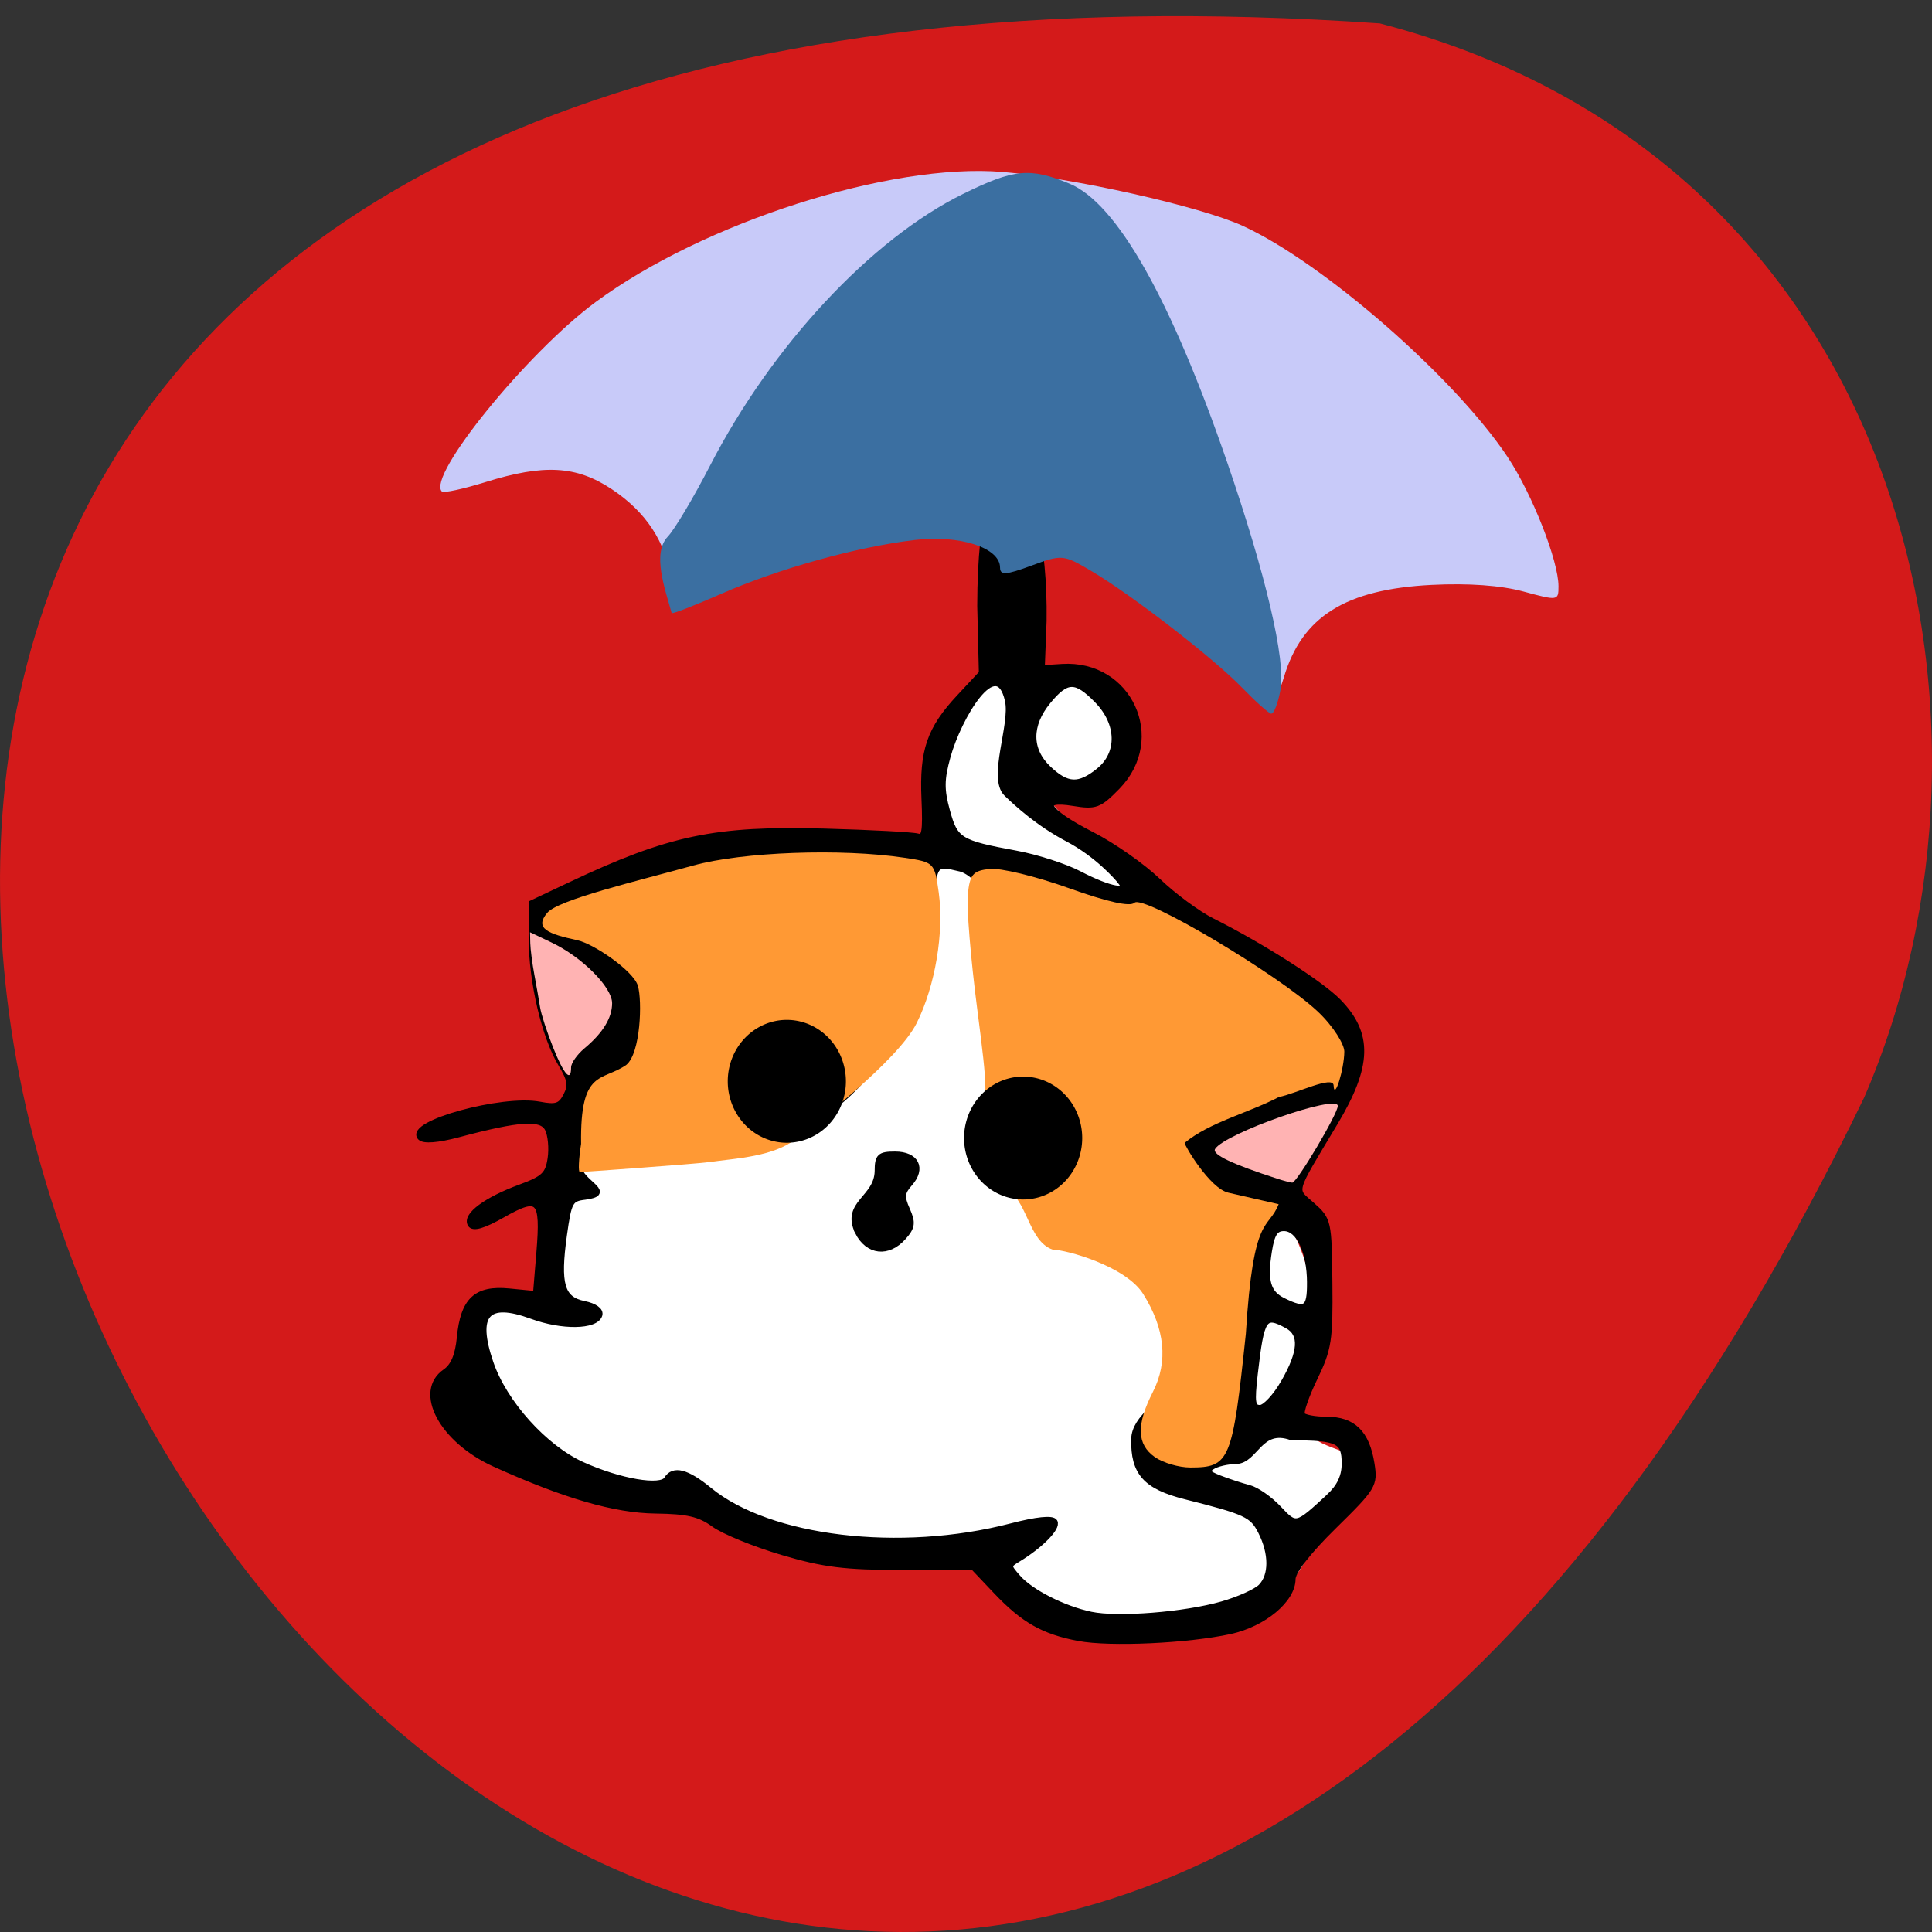 <svg xmlns="http://www.w3.org/2000/svg" viewBox="0 0 256 256" xmlns:xlink="http://www.w3.org/1999/xlink"><rect x="0" y="0" width="256" height="256" fill="#333333" stroke="none"/><path d="m 182.83 799.46 c -368.15 -25.429 -92.2 465.65 64.2 142.29 21.558 -49.828 5.804 -124.13 -64.2 -142.29 z" fill="#d41a1a" color="#000" transform="translate(0 -796.36)"/><path d="m 63.41 190.38 c -0.853 -15.332 -0.529 -20.18 7.04 -16.442 4.974 2.459 4.652 -19.607 6.146 -27.448 3.422 -17.959 41.711 -18.641 45.631 -34.923 1.575 -6.543 3.854 -17.09 4.864 -17.674 6.797 -5.951 10.442 -6.944 17.09 -3.056 1.858 1.14 8.693 10.756 -5.572 14.791 0 0 34.66 37.17 29.334 50.924 -1.074 2.774 10.238 8.362 4.508 30.476 -1.094 4.223 6.276 5.04 6.03 5.769 -3.171 9.496 -6.092 21.13 -18.269 23.572 -14.472 2.898 -26.719 -7.984 -31.346 -9.164 -17.347 -0.694 -55.878 -10.632 -65.46 -16.826 z" fill="#fff"/><g transform="matrix(0.764 0 0 0.781 -14.583 -25.549)"><path d="m 206.19 310.63 c -6.109 -1.119 -9.598 -3.055 -14.356 -7.969 l -3.953 -4.082 h -12.185 c -10.08 0 -13.699 -0.439 -20.948 -2.539 -4.82 -1.397 -10.157 -3.533 -11.862 -4.747 -2.448 -1.744 -4.57 -2.225 -10.1 -2.29 -7.06 -0.083 -15.758 -2.552 -27.896 -7.92 -9.124 -4.03 -13.616 -12.242 -8.555 -15.632 1.393 -0.933 2.187 -2.78 2.48 -5.772 0.626 -6.375 2.853 -8.414 8.588 -7.863 l 4.62 0.444 l 0.593 -7.079 c 0.763 -9.1 -0.028 -9.891 -6.344 -6.377 -3.321 1.848 -5.12 2.367 -5.586 1.613 -0.915 -1.481 2.748 -4.136 8.618 -6.247 4.116 -1.48 4.84 -2.155 5.258 -4.904 0.266 -1.753 0.048 -4.02 -0.485 -5.04 -1.082 -2.065 -4.816 -1.836 -15.519 0.952 -3.527 0.919 -5.961 1.11 -6.556 0.515 -2.321 -2.321 14.236 -6.779 20.685 -5.569 2.849 0.535 3.62 0.283 4.57 -1.492 0.929 -1.736 0.765 -2.746 -0.876 -5.403 -2.833 -4.585 -5.094 -13.979 -5.094 -21.17 v -6.097 l 6.75 -3.121 c 17.15 -7.929 25.09 -9.562 44.05 -9.05 8.09 0.218 15.36 0.596 16.16 0.841 1.2 0.366 1.406 -0.767 1.156 -6.37 -0.366 -8.203 0.914 -11.842 6.074 -17.258 l 3.88 -4.073 l -0.284 -11.427 c 0.067 -33.919 11.426 -24.635 11.03 2.573 l -0.317 8 l 3.5 -0.218 c 11.64 -0.724 17.722 12.195 9.576 20.342 -3.147 3.147 -3.764 3.37 -7.633 2.751 -6.223 -0.995 -4.779 1.39 3.28 5.416 3.623 1.81 8.767 5.339 11.432 7.842 2.665 2.503 6.87 5.545 9.345 6.758 8.597 4.216 18.86 10.622 21.921 13.684 5.48 5.48 5.33 10.863 -0.57 20.506 -7.561 12.359 -7.231 11.189 -3.963 14.04 2.831 2.47 2.891 2.734 3 13.199 0.101 9.702 -0.135 11.176 -2.58 16.12 -1.48 2.992 -2.466 5.805 -2.191 6.25 0.275 0.445 2.204 0.81 4.286 0.81 4.581 0 6.94 2.264 7.785 7.473 0.581 3.578 0.33 3.983 -6.543 10.589 -4.437 4.265 -7.147 7.669 -7.147 8.98 0 3.489 -5.02 7.582 -10.831 8.828 -7.345 1.575 -20.809 2.181 -26.27 1.181 z m 24.846 -5.723 c 2.887 -0.808 5.925 -2.145 6.75 -2.97 1.917 -1.917 1.915 -5.657 -0.005 -9.369 -1.498 -2.896 -2.551 -3.377 -13.11 -5.98 -6.878 -1.695 -9.02 -4.04 -8.89 -9.737 0.083 -3.651 5.04 -6.236 7.06 -8.883 8.852 -16.345 -25.662 -66.942 -33.26 -83.1 0.379 -2.333 -2.495 -4.453 -3.921 -4.785 -4.615 -1.074 -4.86 -1.197 -4.895 8.493 -3.295 23.911 -20.625 43.17 -46.97 38.502 -3.384 -0.669 -13.632 2.329 -14.23 4.163 1.076 2.513 5.693 3.901 0.98 4.518 -2.556 0.294 -2.812 0.753 -3.629 6.486 -1.189 8.349 -0.431 10.918 3.451 11.695 1.862 0.372 2.934 1.122 2.686 1.878 -0.649 1.976 -6.47 2.062 -11.722 0.174 -7.815 -2.81 -10.05 -0.324 -7.158 7.964 2.37 6.792 9.36 14.393 15.892 17.282 6.473 2.863 13.661 4.067 14.657 2.456 1.15 -1.861 3.498 -1.273 7.385 1.851 10.401 8.359 33.08 11.01 52.33 6.127 4.45 -1.13 7.166 -1.405 7.561 -0.766 0.598 0.967 -2.444 4 -6.31 6.293 -1.841 1.091 -1.842 1.181 -0.053 3.179 2.229 2.49 7.903 5.306 12.659 6.284 4.663 0.958 16.243 0.064 22.749 -1.758 z m -63.18 -63.19 c -2.384 -4.896 3.331 -5.613 3.431 -10.308 0 -2.479 0.371 -2.826 3.03 -2.826 3.663 0 4.879 2.337 2.552 4.908 -1.381 1.526 -1.458 2.273 -0.463 4.459 1.01 2.218 0.915 2.937 -0.617 4.63 -2.67 2.95 -6.159 2.571 -7.935 -0.862 z m 81.68 44.979 c 1.911 -1.728 2.75 -3.465 2.75 -5.693 0 -3.869 -1.144 -4.42 -9.175 -4.42 -5.603 -2 -6.188 3.946 -9.691 4.02 -1.448 0.008 -3.293 0.433 -4.099 0.943 -1.175 0.743 -0.917 1.136 1.294 1.977 1.518 0.577 3.816 1.314 5.107 1.638 1.29 0.324 3.597 1.894 5.125 3.49 3.02 3.148 3.065 3.138 8.69 -1.95 z m -7.792 -19.451 c 3.039 -5.185 3.231 -8.223 0.608 -9.627 -4.02 -2.15 -4.486 -1.467 -5.622 8.215 -0.569 4.849 -0.428 5.75 0.898 5.75 0.865 0 2.717 -1.952 4.115 -4.338 z m 4.527 -16.912 c -0.018 -5.306 -1.936 -9.25 -4.498 -9.25 -1.496 0 -2.102 0.914 -2.588 3.9 -0.823 5.061 -0.223 7.131 2.437 8.418 3.93 1.901 4.664 1.417 4.648 -3.068 z m -32.871 -68.11 c -0.622 -0.749 -4.04 -4.572 -9.122 -7.188 -5.083 -2.615 -8.828 -5.988 -10.616 -7.681 -2.803 -2.656 1.149 -11.671 0.215 -15.786 -1.876 -8.266 -8.55 2.836 -10.425 9.474 -1.104 3.91 -1.124 5.624 -0.105 9.263 1.401 5.01 2.158 5.463 11.938 7.222 3.575 0.643 8.525 2.205 11 3.472 5.322 2.723 8.864 3.332 7.114 1.224 z m -3.749 -18.71 c 3.754 -2.953 3.631 -8.08 -0.288 -12 -3.703 -3.703 -5.266 -3.675 -8.488 0.154 -3.412 4.055 -3.391 8.275 0.057 11.471 3.232 2.995 5.281 3.084 8.719 0.38 z" stroke="#000"/><g fill="#ff9934"><path d="m 119.87 226.77 c -0.199 -12.813 3.654 -10.507 7.853 -13.398 2.468 -2 2.773 -10.813 1.996 -13.405 -0.768 -2.56 -7.687 -7.138 -10.469 -7.726 -5.22 -1.103 -7.482 -2.02 -5.266 -4.642 1.886 -2.235 15.505 -5.377 25.334 -8.04 8.554 -2.319 25.644 -2.933 36.648 -1.316 5.131 0.754 5.209 0.831 5.926 5.851 0.967 6.77 -0.605 15.906 -3.82 22.2 -3.269 6.403 -18.09 17.503 -20.906 19.635 -4 3.03 -10.207 3.282 -15.222 3.957 -2.435 0.328 -21.978 1.685 -22.285 1.685 -0.307 0 -0.212 -2.162 0.211 -4.805 z"/><path d="m 219.39 279.93 c -3.155 -2.162 -3.258 -5.482 -0.342 -11.08 2.668 -5.12 2.1 -10.68 -1.696 -16.603 -3.038 -4.74 -13.402 -7.513 -15.676 -7.513 -4.386 -1.495 -4.266 -8.636 -8.532 -10.648 -1.901 -0.878 -4.132 -2.975 -4.958 -4.661 -1.28 -2.612 -1.214 -3.61 0.443 -6.746 1.826 -3.455 1.821 -4.615 -0.081 -18.968 -1.114 -8.409 -1.838 -17.07 -1.609 -19.245 0.359 -3.413 0.878 -4.01 3.774 -4.331 1.846 -0.206 8 1.251 13.677 3.237 6.752 2.363 10.713 3.228 11.455 2.502 1.485 -1.453 25.02 12.215 31.799 18.465 2.75 2.536 4.606 5.592 4.598 6.787 -0.02 2.962 -1.74 8.437 -1.856 5.746 -0.076 -1.77 -6.422 1.362 -9.494 1.963 -5.354 2.73 -12.03 4.276 -16.347 7.781 0 0.487 4.387 7.733 7.587 8.449 l 8.723 1.953 c -1.852 4.546 -4.396 1.286 -5.691 21.982 -2.332 21.636 -2.78 22.689 -9.641 22.689 -1.962 0 -4.722 -0.792 -6.135 -1.76 z"/></g><path d="m 163.62 89.08 c -19.03 -17.794 -38.05 -24.15 -61.834 -14.785 -10.532 4.381 -12.268 6.919 -12.876 2.532 -0.688 -4.972 -3.313 -8.974 -7.864 -11.992 -4.694 -3.113 -8.965 -3.35 -16.743 -0.93 -2.937 0.914 -5.531 1.472 -5.763 1.239 -2.01 -2.01 11.279 -18.389 20.377 -25.11 14.273 -10.544 39.07 -18.481 53.894 -17.247 c 9.329 0.777 26.2 4.563 31.84 7.147 10.657 4.879 28.13 20.14 35.11 30.663 3.259 4.914 6.729 13.743 6.729 17.12 0 1.913 -0.069 1.923 -4.64 0.685 -3.01 -0.815 -7.288 -1.123 -12.169 -0.877 -11.385 0.574 -17.16 4.183 -19.57 12.235 -0.563 1.879 -1.259 3.398 -1.546 3.376 -0.288 -0.022 -2.512 -1.848 -4.942 -4.059 z" transform="matrix(1.309 0 0 1.28 19.09 32.714)" fill="#c8caf9"/><path d="m 234.5 149.38 c -4.957 -5.01 -18.957 -15.62 -26.07 -19.75 -4.906 -2.849 -5.157 -2.872 -10.463 -0.949 -4.401 1.595 -5.436 1.658 -5.436 0.334 0 -3.388 -6.986 -5.594 -14.826 -4.683 -10.04 1.168 -23.619 4.868 -33.587 9.153 -4.565 1.962 -8.408 3.422 -8.542 3.243 -1.149 -4.093 -3.431 -10.124 -0.679 -12.967 1.164 -1.176 4.478 -6.615 7.363 -12.09 10.711 -20.31 27.88 -38.34 43.847 -46.05 8.82 -4.257 11.61 -4.522 18.45 -1.757 8.233 3.328 17.571 19.476 27.404 47.39 6.67 18.933 10.143 33.454 9.207 38.492 -0.431 2.32 -1.163 4.14 -1.628 4.046 -0.465 -0.094 -2.734 -2.082 -5.04 -4.416 z" fill="#3b6fa1"/></g><g fill="#ffb3b3"><path d="m 73.29 138.8 c -0.806 -2.02 -1.581 -4.406 -1.722 -5.303 -0.141 -0.897 -0.485 -2.856 -0.764 -4.351 -0.279 -1.496 -0.522 -3.371 -0.54 -4.166 l -0.032 -1.447 l 2.856 1.359 c 4.045 1.925 8.02 5.915 8.02 8.04 -0.004 1.947 -1.221 3.931 -3.668 5.98 -0.972 0.814 -1.768 1.948 -1.768 2.52 0 2.025 -0.934 0.993 -2.381 -2.632 z"/><path d="m 169.32 156.21 c -6.117 -1.981 -8.76 -3.243 -8.312 -3.968 1.276 -2.064 16.258 -7.318 16.258 -5.701 0 1.043 -5.465 10.238 -6.04 10.168 -0.318 -0.038 -1.174 -0.263 -1.902 -0.499 z"/></g><path d="m 116.47 143.28 a 7.827 8.141 0 1 1 -15.655 0 7.827 8.141 0 1 1 15.655 0 z" transform="translate(-4.383)" id="0"/><use transform="translate(31.31 7.514)" xlink:href="#0"/></svg>
